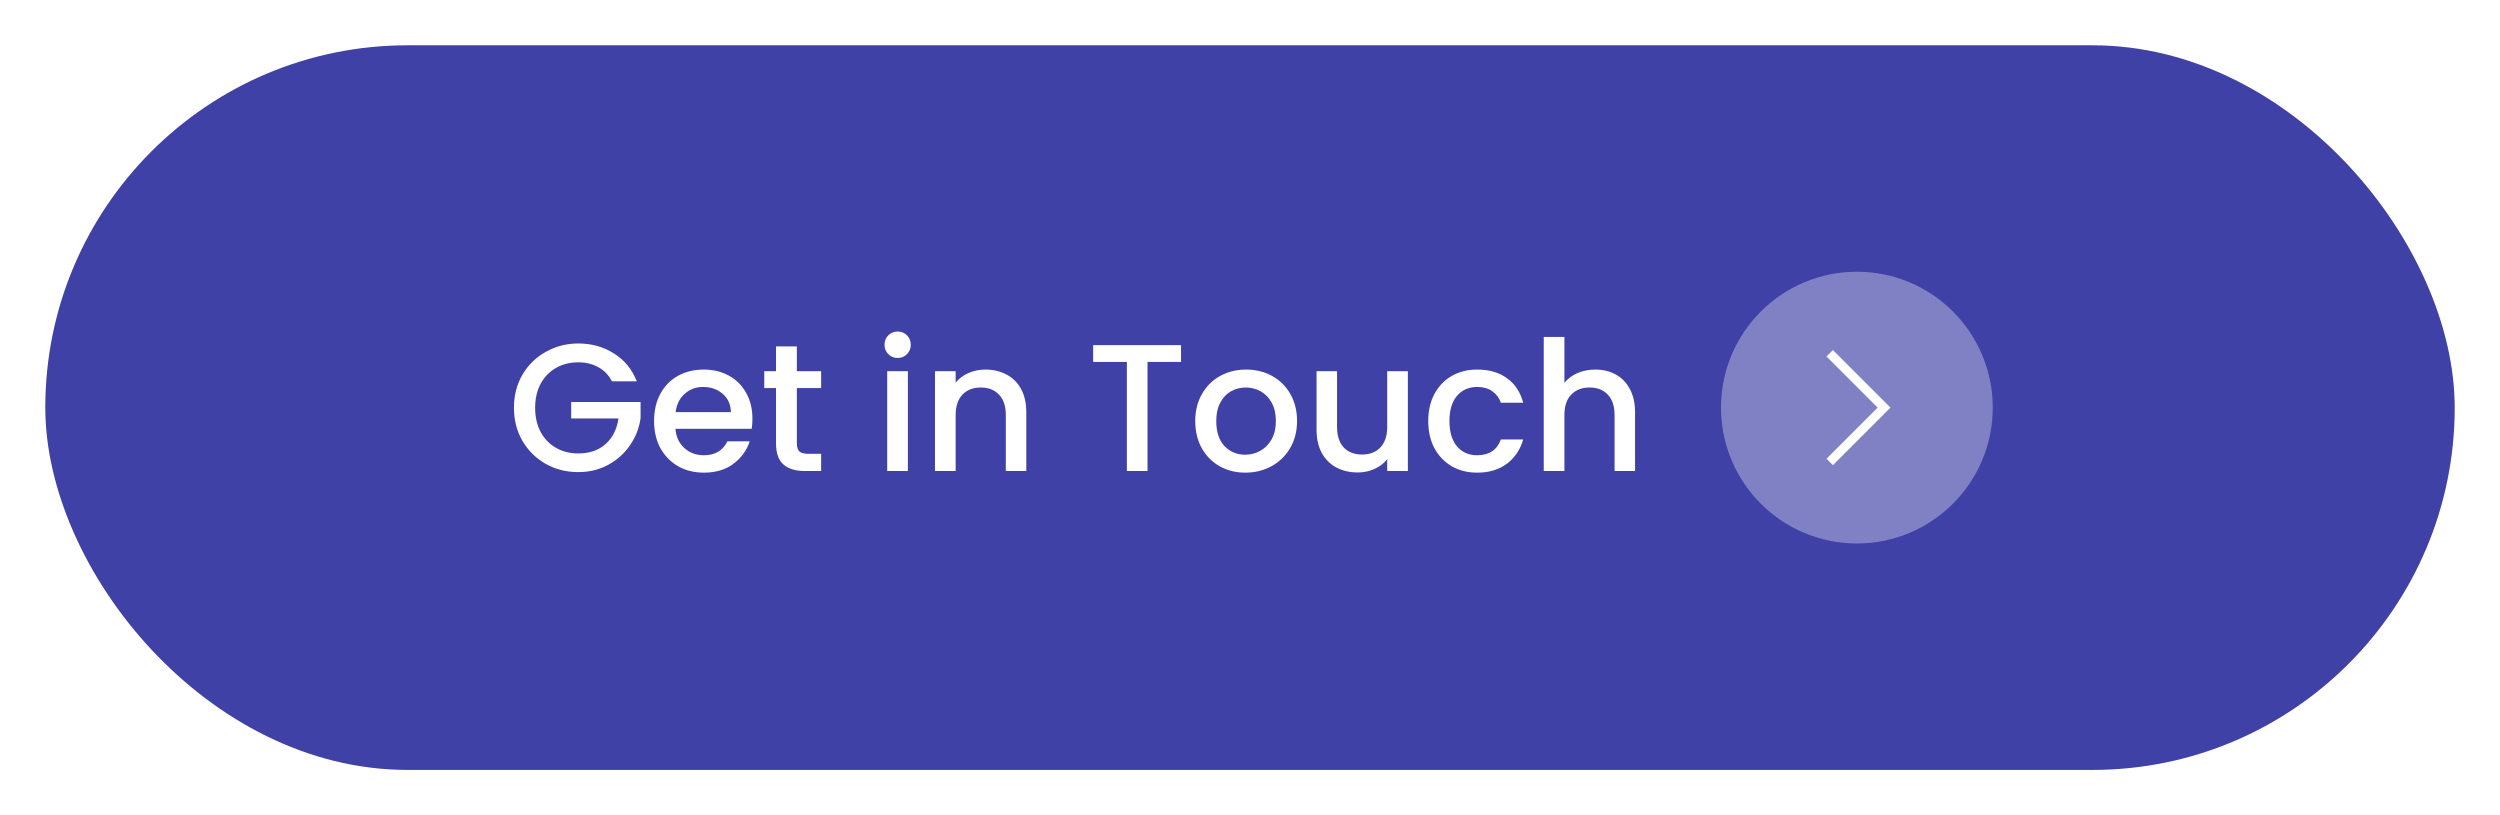 <svg width="276" height="90" viewBox="0 0 276 90" fill="none" xmlns="http://www.w3.org/2000/svg">
<g filter="url(#filter0_d_3_36)">
<rect x="5" y="3" width="266" height="80" rx="40" fill="#3F41A6"/>
<path d="M67.56 40.1C67.2 39.407 66.7 38.887 66.06 38.54C65.42 38.18 64.68 38 63.84 38C62.92 38 62.1 38.207 61.38 38.62C60.66 39.033 60.093 39.62 59.68 40.38C59.28 41.14 59.08 42.02 59.08 43.02C59.08 44.02 59.28 44.907 59.68 45.68C60.093 46.44 60.66 47.027 61.38 47.44C62.1 47.853 62.92 48.06 63.84 48.06C65.08 48.06 66.087 47.713 66.86 47.02C67.633 46.327 68.107 45.387 68.28 44.2H63.06V42.38H70.72V44.16C70.573 45.24 70.187 46.233 69.56 47.14C68.947 48.047 68.14 48.773 67.14 49.32C66.153 49.853 65.053 50.12 63.84 50.12C62.533 50.12 61.34 49.82 60.26 49.22C59.18 48.607 58.32 47.76 57.68 46.68C57.053 45.6 56.74 44.38 56.74 43.02C56.74 41.66 57.053 40.44 57.68 39.36C58.32 38.28 59.18 37.44 60.26 36.84C61.353 36.227 62.547 35.92 63.84 35.92C65.32 35.92 66.633 36.287 67.78 37.02C68.94 37.74 69.78 38.767 70.3 40.1H67.56ZM83.069 44.22C83.069 44.633 83.042 45.007 82.989 45.34H74.569C74.635 46.22 74.962 46.927 75.549 47.46C76.135 47.993 76.855 48.26 77.709 48.26C78.935 48.26 79.802 47.747 80.309 46.72H82.769C82.435 47.733 81.829 48.567 80.949 49.22C80.082 49.86 79.002 50.18 77.709 50.18C76.655 50.18 75.709 49.947 74.869 49.48C74.042 49 73.389 48.333 72.909 47.48C72.442 46.613 72.209 45.613 72.209 44.48C72.209 43.347 72.435 42.353 72.889 41.5C73.355 40.633 74.002 39.967 74.829 39.5C75.669 39.033 76.629 38.8 77.709 38.8C78.749 38.8 79.675 39.027 80.489 39.48C81.302 39.933 81.935 40.573 82.389 41.4C82.842 42.213 83.069 43.153 83.069 44.22ZM80.689 43.5C80.675 42.66 80.375 41.987 79.789 41.48C79.202 40.973 78.475 40.72 77.609 40.72C76.822 40.72 76.149 40.973 75.589 41.48C75.029 41.973 74.695 42.647 74.589 43.5H80.689ZM87.972 40.84V46.94C87.972 47.353 88.066 47.653 88.252 47.84C88.453 48.013 88.786 48.1 89.252 48.1H90.653V50H88.853C87.826 50 87.039 49.76 86.493 49.28C85.946 48.8 85.672 48.02 85.672 46.94V40.84H84.373V38.98H85.672V36.24H87.972V38.98H90.653V40.84H87.972ZM99.109 37.52C98.696 37.52 98.349 37.38 98.069 37.1C97.789 36.82 97.649 36.473 97.649 36.06C97.649 35.647 97.789 35.3 98.069 35.02C98.349 34.74 98.696 34.6 99.109 34.6C99.509 34.6 99.849 34.74 100.129 35.02C100.409 35.3 100.549 35.647 100.549 36.06C100.549 36.473 100.409 36.82 100.129 37.1C99.849 37.38 99.509 37.52 99.109 37.52ZM100.229 38.98V50H97.949V38.98H100.229ZM108.783 38.8C109.649 38.8 110.423 38.98 111.103 39.34C111.796 39.7 112.336 40.233 112.723 40.94C113.109 41.647 113.303 42.5 113.303 43.5V50H111.043V43.84C111.043 42.853 110.796 42.1 110.303 41.58C109.809 41.047 109.136 40.78 108.283 40.78C107.429 40.78 106.749 41.047 106.243 41.58C105.749 42.1 105.503 42.853 105.503 43.84V50H103.223V38.98H105.503V40.24C105.876 39.787 106.349 39.433 106.923 39.18C107.509 38.927 108.129 38.8 108.783 38.8ZM130.386 36.1V37.96H126.686V50H124.406V37.96H120.686V36.1H130.386ZM137.475 50.18C136.435 50.18 135.495 49.947 134.655 49.48C133.815 49 133.155 48.333 132.675 47.48C132.195 46.613 131.955 45.613 131.955 44.48C131.955 43.36 132.202 42.367 132.695 41.5C133.189 40.633 133.862 39.967 134.715 39.5C135.569 39.033 136.522 38.8 137.575 38.8C138.629 38.8 139.582 39.033 140.435 39.5C141.289 39.967 141.962 40.633 142.455 41.5C142.949 42.367 143.195 43.36 143.195 44.48C143.195 45.6 142.942 46.593 142.435 47.46C141.929 48.327 141.235 49 140.355 49.48C139.489 49.947 138.529 50.18 137.475 50.18ZM137.475 48.2C138.062 48.2 138.609 48.06 139.115 47.78C139.635 47.5 140.055 47.08 140.375 46.52C140.695 45.96 140.855 45.28 140.855 44.48C140.855 43.68 140.702 43.007 140.395 42.46C140.089 41.9 139.682 41.48 139.175 41.2C138.669 40.92 138.122 40.78 137.535 40.78C136.949 40.78 136.402 40.92 135.895 41.2C135.402 41.48 135.009 41.9 134.715 42.46C134.422 43.007 134.275 43.68 134.275 44.48C134.275 45.667 134.575 46.587 135.175 47.24C135.789 47.88 136.555 48.2 137.475 48.2ZM155.429 38.98V50H153.149V48.7C152.789 49.153 152.316 49.513 151.729 49.78C151.156 50.033 150.543 50.16 149.889 50.16C149.023 50.16 148.243 49.98 147.549 49.62C146.869 49.26 146.329 48.727 145.929 48.02C145.543 47.313 145.349 46.46 145.349 45.46V38.98H147.609V45.12C147.609 46.107 147.856 46.867 148.349 47.4C148.843 47.92 149.516 48.18 150.369 48.18C151.223 48.18 151.896 47.92 152.389 47.4C152.896 46.867 153.149 46.107 153.149 45.12V38.98H155.429ZM157.678 44.48C157.678 43.347 157.904 42.353 158.358 41.5C158.824 40.633 159.464 39.967 160.278 39.5C161.091 39.033 162.024 38.8 163.078 38.8C164.411 38.8 165.511 39.12 166.378 39.76C167.258 40.387 167.851 41.287 168.158 42.46H165.698C165.498 41.913 165.178 41.487 164.738 41.18C164.298 40.873 163.744 40.72 163.078 40.72C162.144 40.72 161.398 41.053 160.838 41.72C160.291 42.373 160.018 43.293 160.018 44.48C160.018 45.667 160.291 46.593 160.838 47.26C161.398 47.927 162.144 48.26 163.078 48.26C164.398 48.26 165.271 47.68 165.698 46.52H168.158C167.838 47.64 167.238 48.533 166.358 49.2C165.478 49.853 164.384 50.18 163.078 50.18C162.024 50.18 161.091 49.947 160.278 49.48C159.464 49 158.824 48.333 158.358 47.48C157.904 46.613 157.678 45.613 157.678 44.48ZM176.13 38.8C176.97 38.8 177.716 38.98 178.37 39.34C179.036 39.7 179.556 40.233 179.93 40.94C180.316 41.647 180.51 42.5 180.51 43.5V50H178.25V43.84C178.25 42.853 178.003 42.1 177.51 41.58C177.016 41.047 176.343 40.78 175.49 40.78C174.636 40.78 173.956 41.047 173.45 41.58C172.956 42.1 172.71 42.853 172.71 43.84V50H170.43V35.2H172.71V40.26C173.096 39.793 173.583 39.433 174.17 39.18C174.77 38.927 175.423 38.8 176.13 38.8Z" fill="white"/>
<circle cx="205" cy="43" r="15" fill="#F9F9FC" fill-opacity="0.35"/>
<path d="M202 37L203.5 38.5L208 43L202 49" stroke="white"/>
</g>
<defs>
<filter id="filter0_d_3_36" x="0" y="0" width="276" height="90" filterUnits="userSpaceOnUse" color-interpolation-filters="sRGB">
<feFlood flood-opacity="0" result="BackgroundImageFix"/>
<feColorMatrix in="SourceAlpha" type="matrix" values="0 0 0 0 0 0 0 0 0 0 0 0 0 0 0 0 0 0 127 0" result="hardAlpha"/>
<feOffset dy="2"/>
<feGaussianBlur stdDeviation="2.5"/>
<feComposite in2="hardAlpha" operator="out"/>
<feColorMatrix type="matrix" values="0 0 0 0 0 0 0 0 0 0 0 0 0 0 0 0 0 0 0.25 0"/>
<feBlend mode="normal" in2="BackgroundImageFix" result="effect1_dropShadow_3_36"/>
<feBlend mode="normal" in="SourceGraphic" in2="effect1_dropShadow_3_36" result="shape"/>
</filter>
</defs>
</svg>
